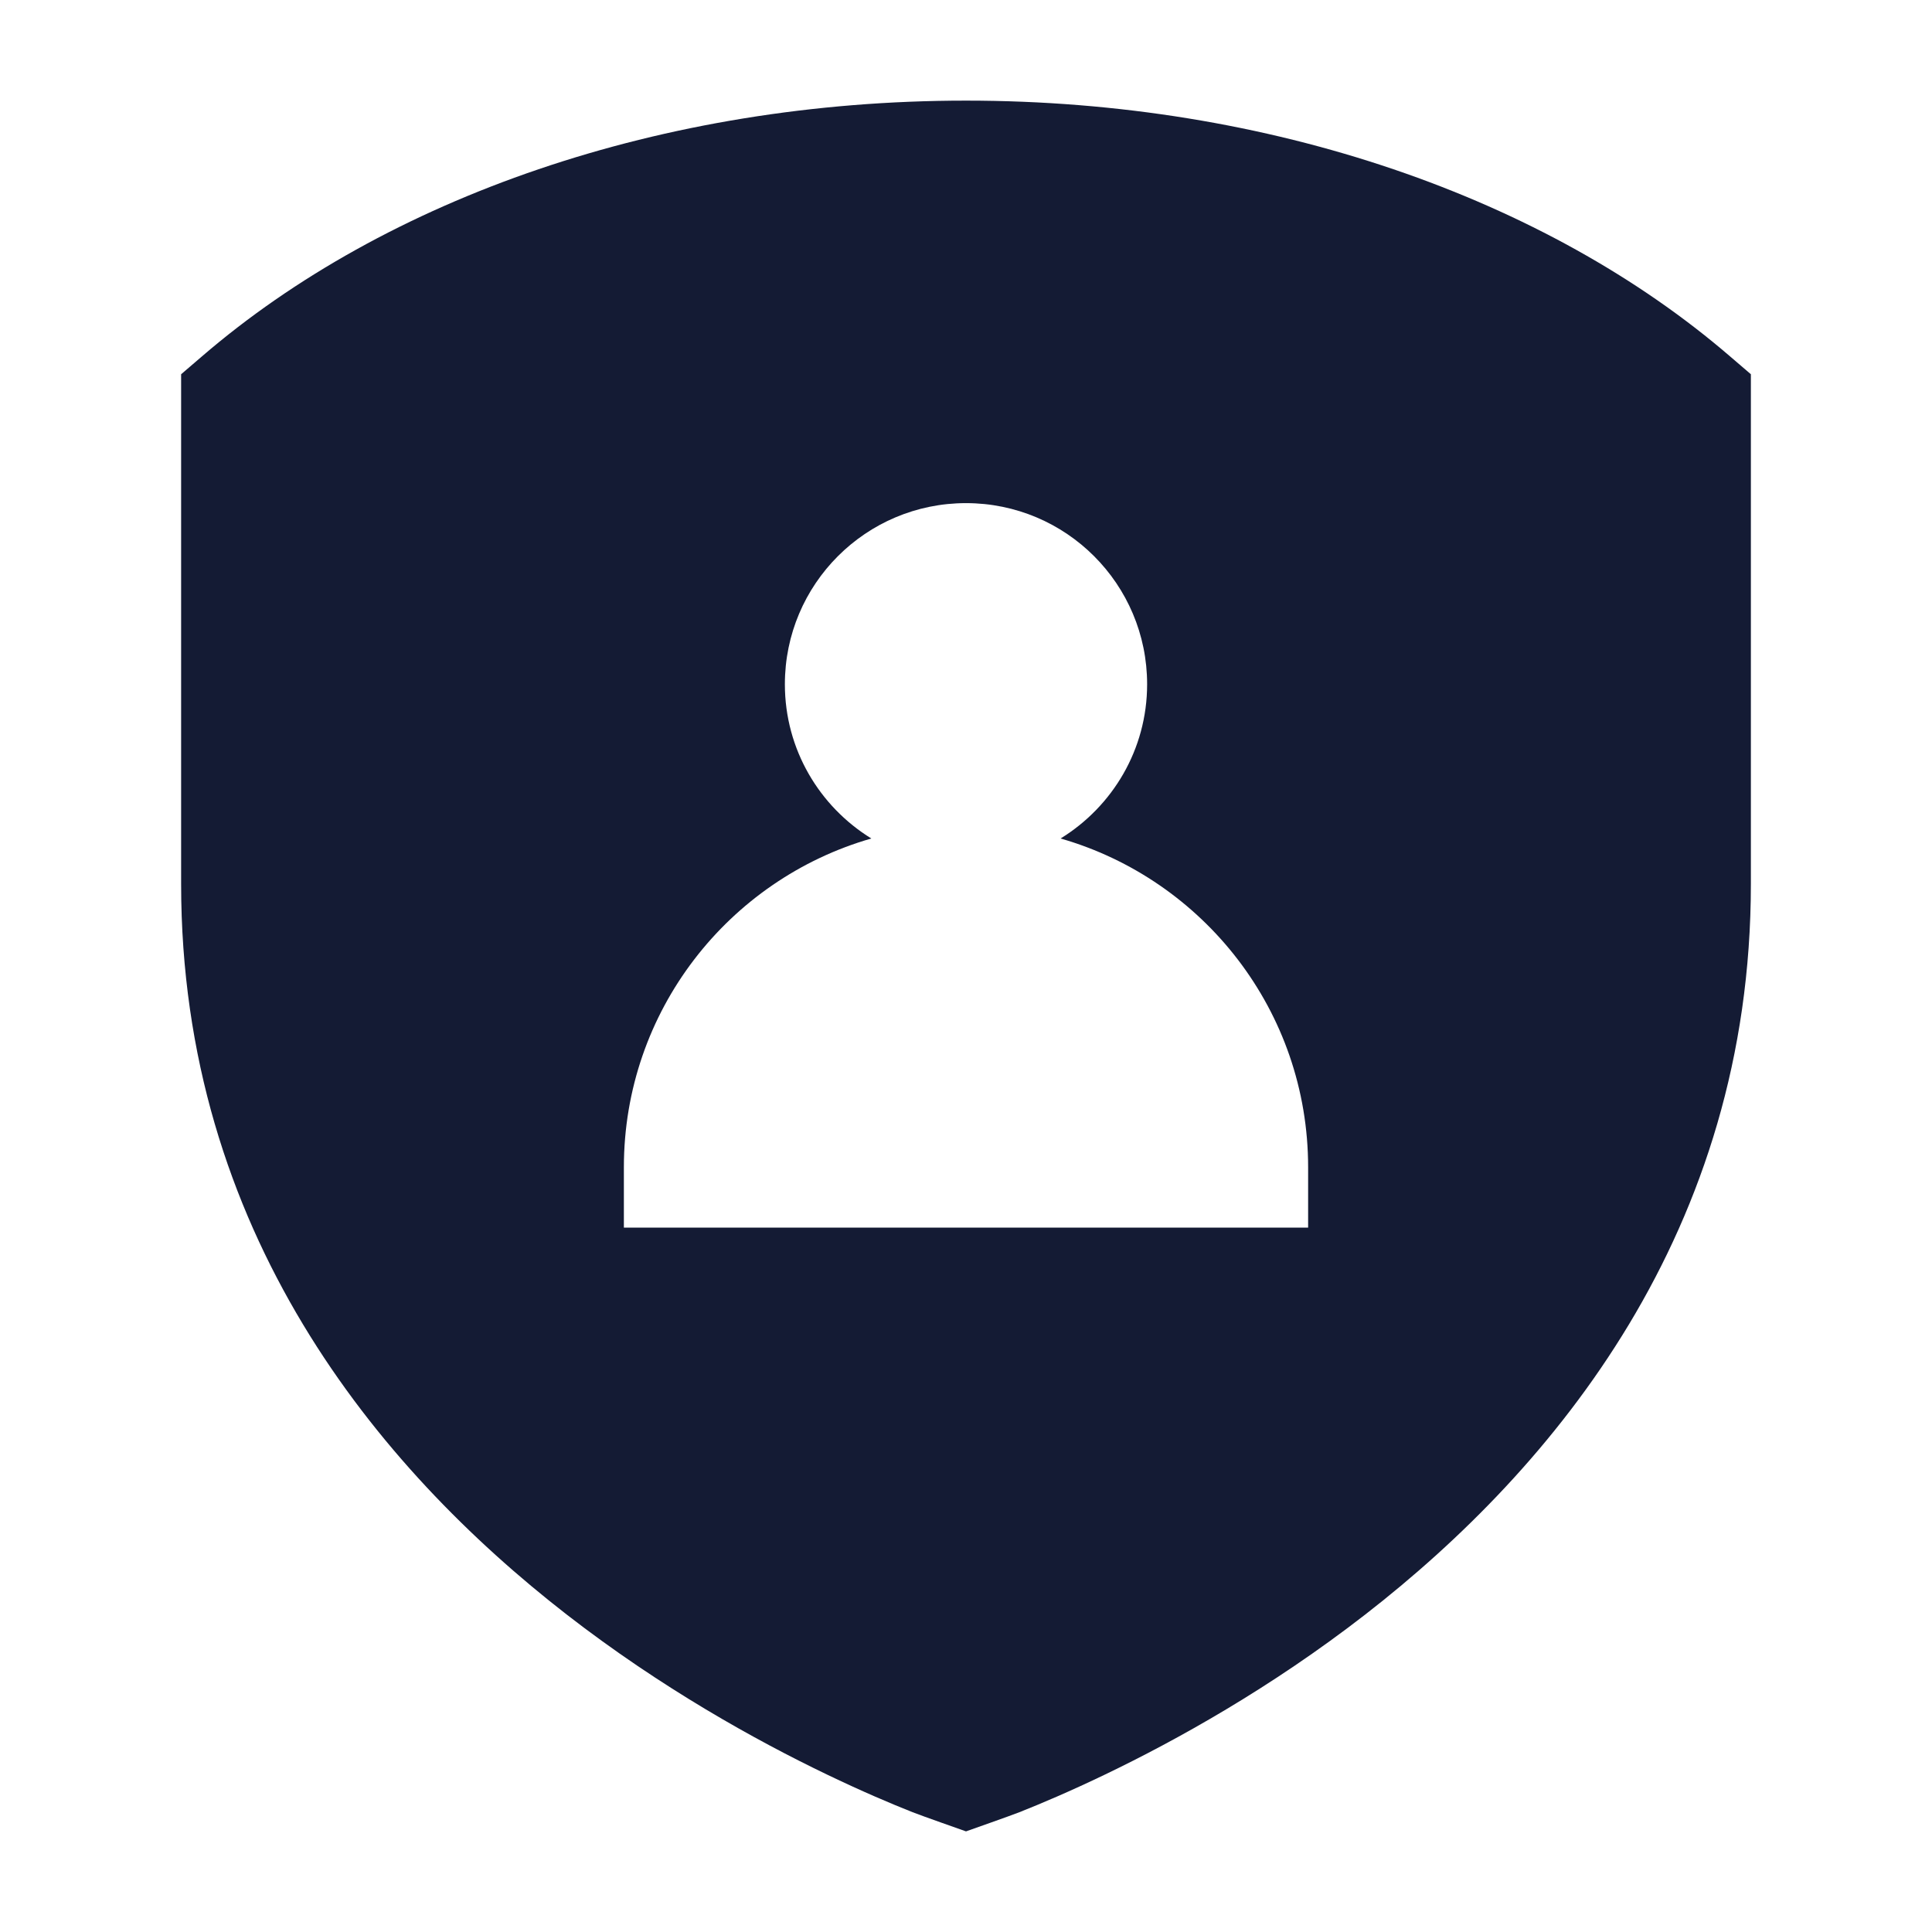 <svg width="24" height="24" viewBox="0 0 24 24" fill="none" xmlns="http://www.w3.org/2000/svg">
<path d="M12 1.25C15.784 1.25 19.211 2.464 21.49 4.426L21.75 4.649V10.981C21.75 15.291 19.311 18.23 16.96 20.056C15.783 20.97 14.609 21.62 13.731 22.042C13.292 22.253 12.924 22.409 12.663 22.512C12.533 22.563 12.072 22.724 12 22.75C11.928 22.724 11.467 22.563 11.337 22.512C11.076 22.409 10.708 22.253 10.269 22.042C9.391 21.62 8.217 20.97 7.039 20.056C4.688 18.23 2.25 15.291 2.25 10.981V4.649L2.51 4.426C4.789 2.464 8.216 1.25 12 1.25ZM12 6.25C10.757 6.25 9.75 7.257 9.75 8.5C9.75 9.311 10.181 10.02 10.824 10.416C9.049 10.926 7.75 12.561 7.75 14.5V15.25H16.25V14.5C16.25 12.56 14.95 10.926 13.175 10.416C13.819 10.02 14.25 9.311 14.25 8.5C14.25 7.257 13.243 6.25 12 6.25Z" fill="#141B34"/>
</svg>
